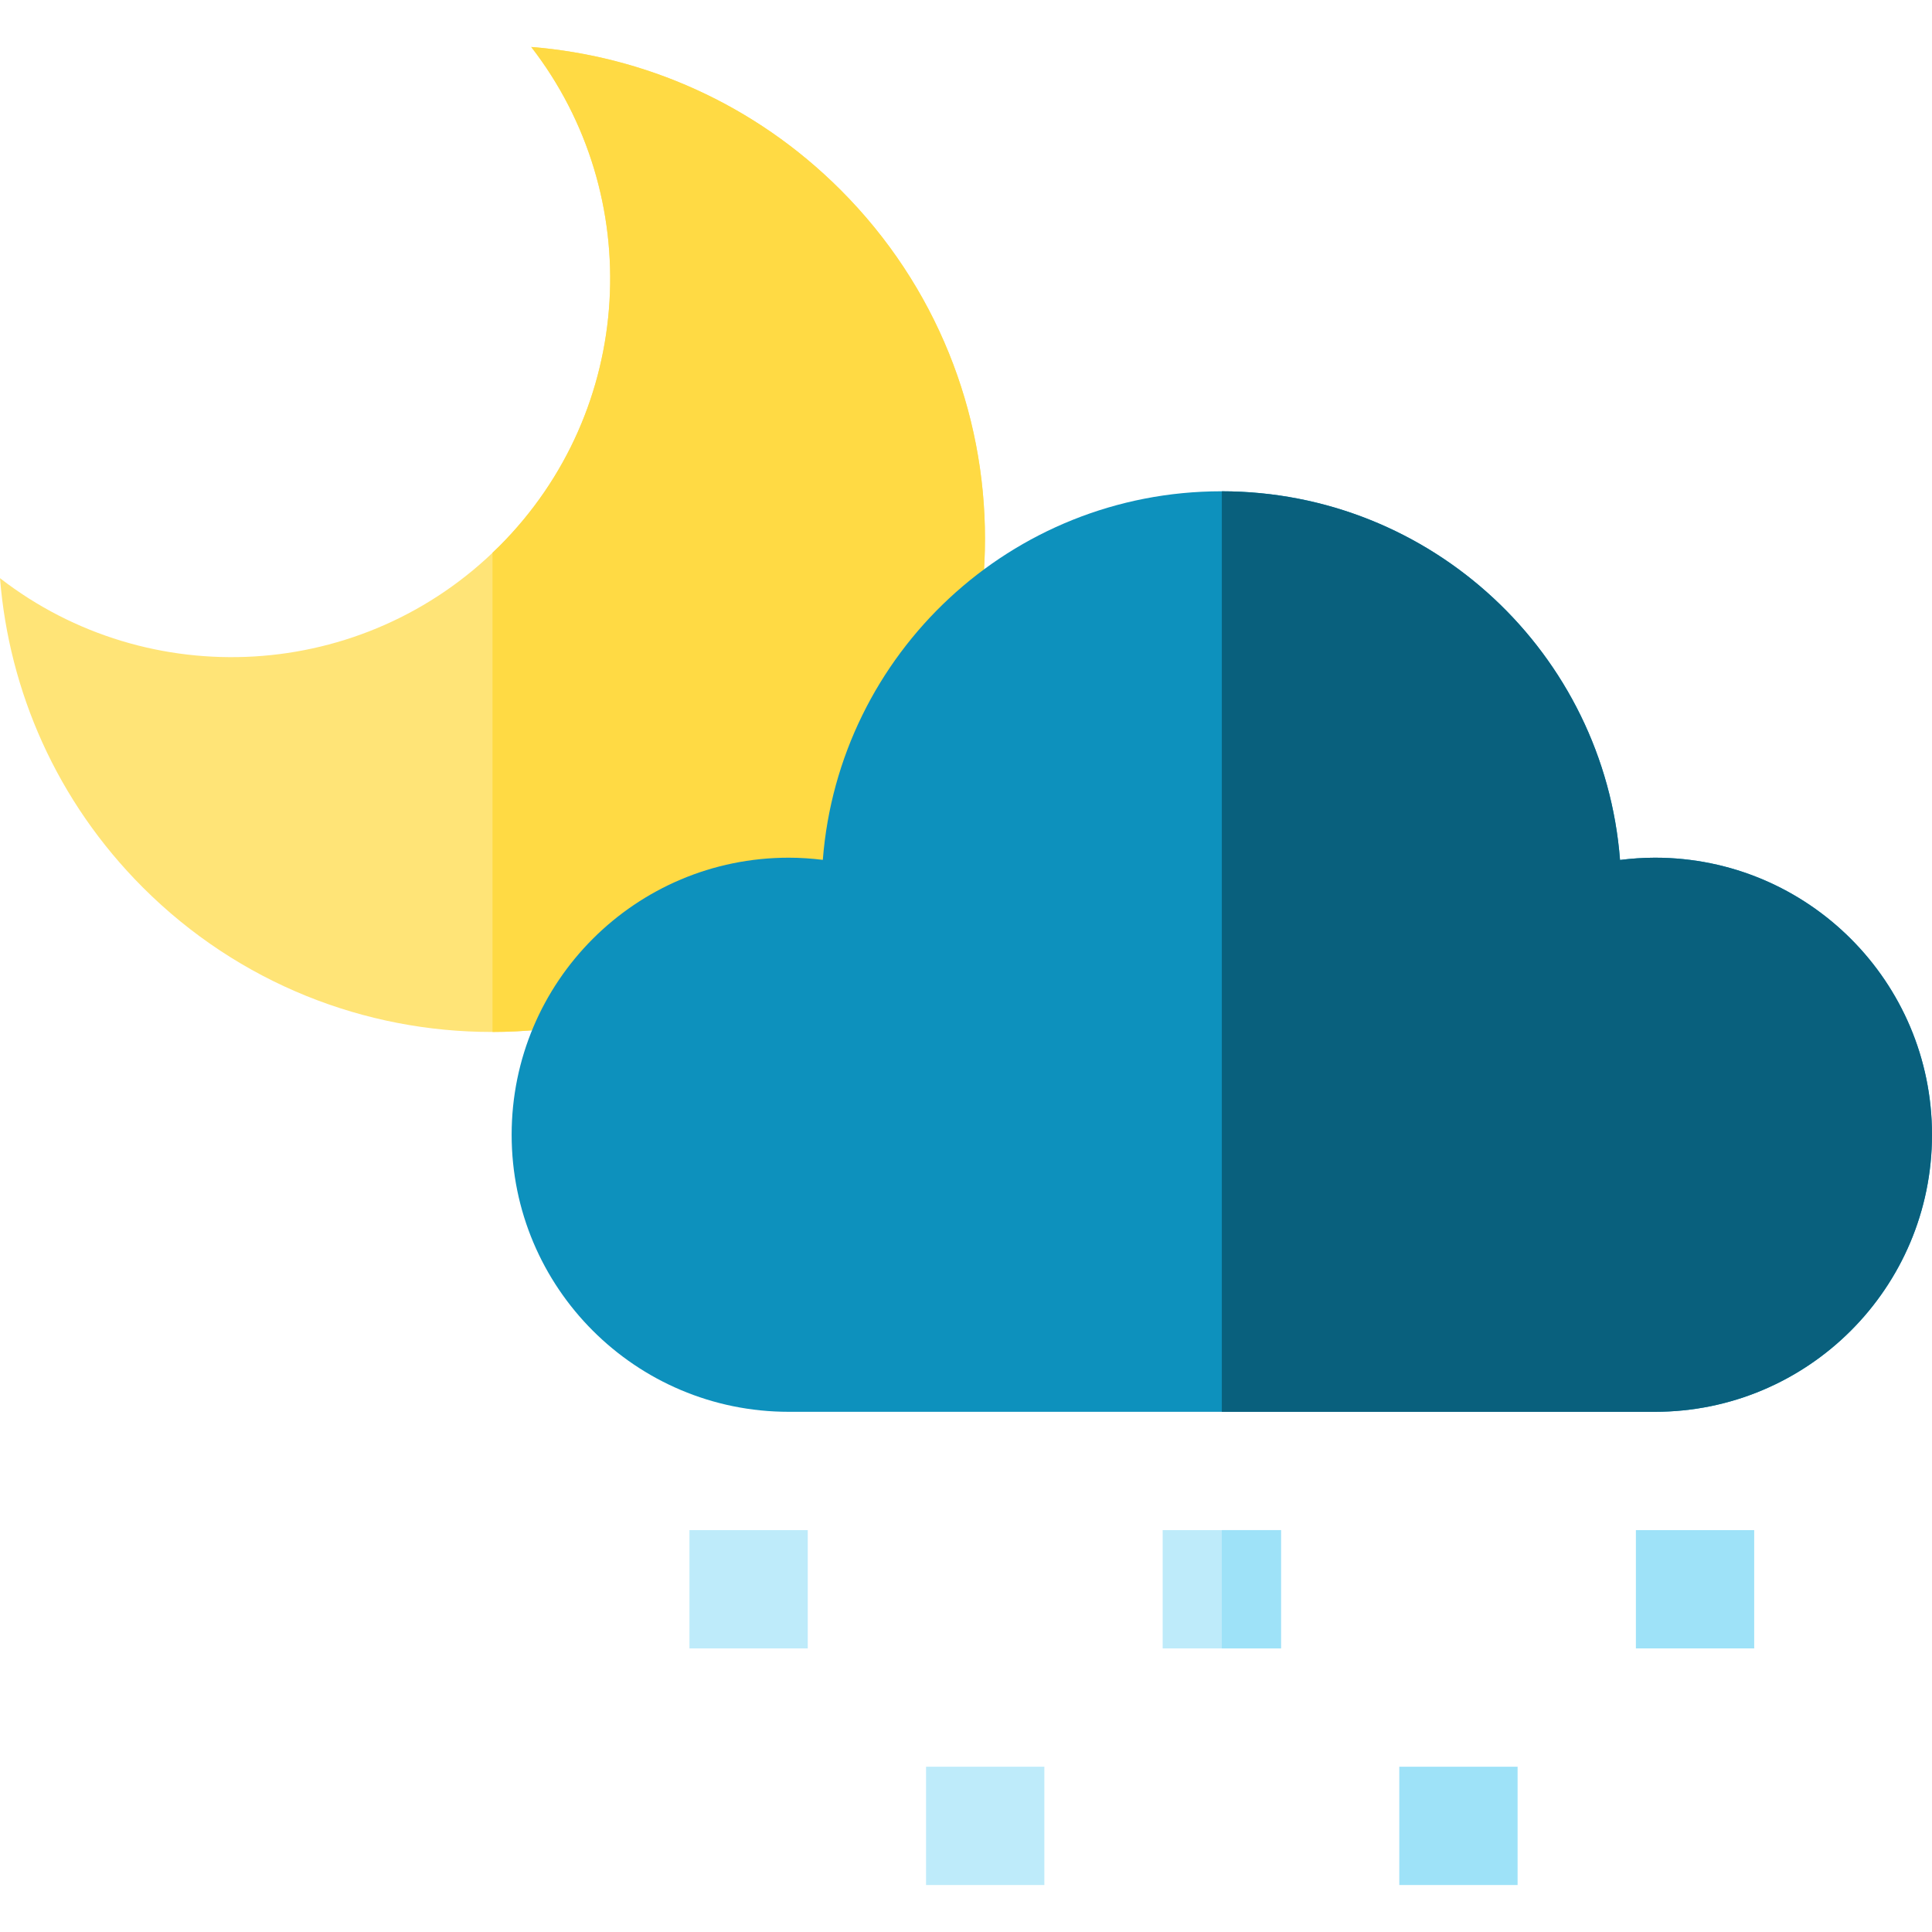 <svg id="Capa_1" enable-background="new 0 0 489.915 489.915" height="512" viewBox="0 0 489.915 489.915" width="512" xmlns="http://www.w3.org/2000/svg"><g><path d="m213.136 48.141c-21.875-21.875-49.835-33.946-78.431-36.231 29.169 37.663 26.469 92.034-8.101 126.604s-88.941 37.27-126.604 8.101c2.285 28.596 14.356 56.557 36.231 78.431 48.851 48.851 128.054 48.851 176.905 0s48.851-128.053 0-176.905z" fill="#ffe477"/><path d="m213.136 48.141c-21.875-21.875-49.836-33.946-78.431-36.231 29.169 37.663 26.469 92.034-8.101 126.604-.562.562-1.144 1.093-1.717 1.638v121.53c31.946-.052 63.875-12.262 88.249-36.636 48.851-48.85 48.851-128.053 0-176.905z" fill="#ffda44"/><g fill="#beebfa"><path d="m174.829 388.004h30v30h-30z"/><path d="m234.829 448.004h30v30h-30z"/><path d="m294.829 388.004h30v30h-30z"/></g><path d="m309.829 388.004h15v30h-15z" fill="#9ee2f8"/><path d="m354.829 448.004h30v30h-30z" fill="#9ee2f8"/><path d="m414.829 388.004h30v30h-30z" fill="#9ee2f8"/><path d="m199.998 217.494c2.932 0 5.814.201 8.651.549 4.061-52.29 47.745-93.464 101.077-93.464 53.34 0 97.031 41.188 101.079 93.49 2.903-.365 5.854-.575 8.855-.575 38.801 0 70.255 31.454 70.255 70.255s-31.454 70.255-70.255 70.255h-219.662c-38.801 0-70.255-31.454-70.255-70.255s31.454-70.255 70.255-70.255z" fill="#0d91bd"/><path d="m419.66 217.494c-3.001 0-5.952.21-8.855.575-4.045-52.268-47.683-93.436-100.976-93.489v233.424h109.831c38.801 0 70.255-31.454 70.255-70.255s-31.454-70.255-70.255-70.255z" fill="#09607d"/></g></svg>